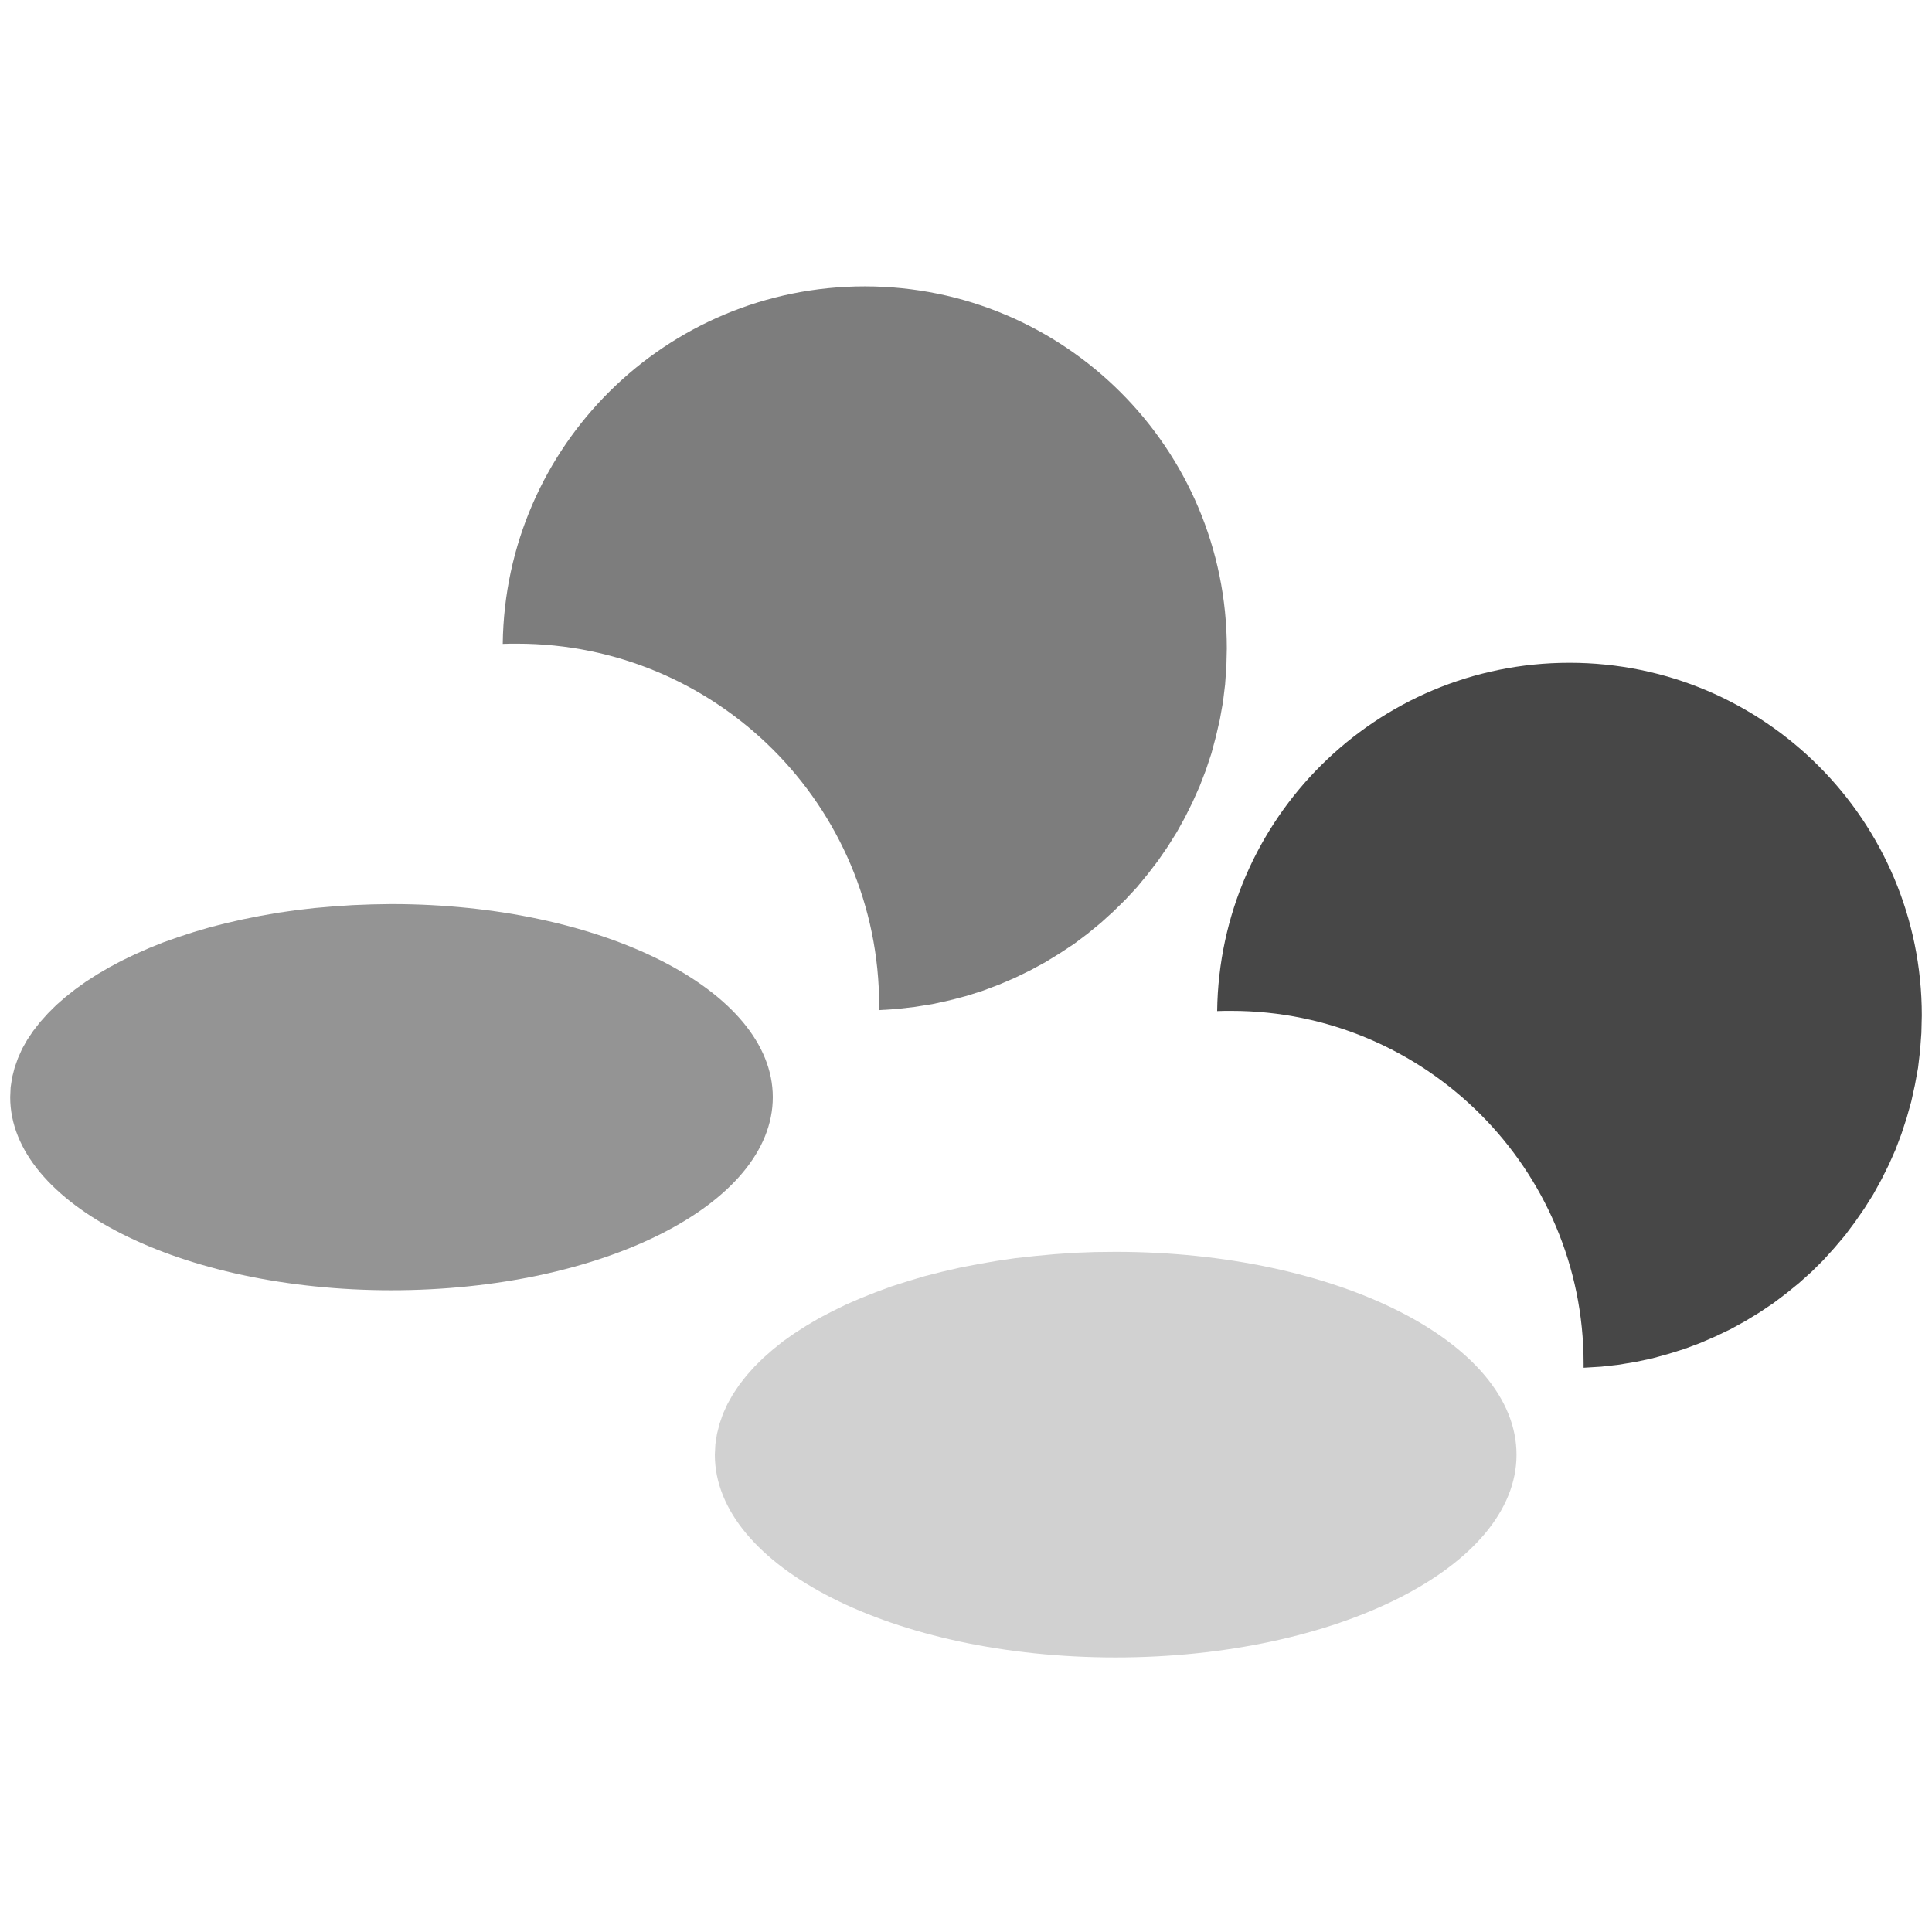 <svg width="18" height="18" viewBox="0 0 18 18" fill="none" xmlns="http://www.w3.org/2000/svg">
<path opacity="0.18" d="M6.66 13.553L6.665 13.455L6.68 13.359L6.704 13.265L6.736 13.172L6.778 13.08L6.828 12.991L6.887 12.903L6.954 12.817L7.029 12.733L7.111 12.652L7.201 12.573L7.298 12.495L7.402 12.422L7.513 12.351L7.63 12.282L7.754 12.217L7.883 12.154L8.019 12.095L8.16 12.039L8.306 11.985L8.457 11.937L8.614 11.89L8.775 11.849L8.94 11.811L9.11 11.778L9.283 11.748L9.46 11.722L9.641 11.702L9.825 11.685L10.011 11.672L10.201 11.665L10.393 11.663C12.454 11.663 14.129 12.509 14.129 13.553C14.129 14.595 12.454 15.442 10.393 15.442C8.331 15.442 6.66 14.596 6.66 13.553Z" fill="black"/>
<path opacity="0.42" d="M0.095 10.222L0.099 10.13L0.113 10.038L0.136 9.948L0.167 9.86L0.206 9.772L0.254 9.687L0.31 9.604L0.374 9.522L0.445 9.443L0.523 9.365L0.609 9.29L0.701 9.217L0.8 9.146L0.906 9.078L1.017 9.013L1.135 8.95L1.258 8.891L1.387 8.834L1.521 8.78L1.66 8.731L1.804 8.684L1.953 8.64L2.106 8.601L2.264 8.565L2.425 8.533L2.59 8.504L2.758 8.48L2.93 8.46L3.105 8.445L3.283 8.433L3.463 8.426L3.646 8.423C5.611 8.423 7.2 9.229 7.2 10.222C7.2 11.219 5.61 12.021 3.646 12.021C1.685 12.021 0.095 11.219 0.095 10.222Z" fill="black"/>
<path opacity="0.51" d="M8.191 9.411L8.359 9.4L8.524 9.381L8.687 9.355L8.847 9.32L9.004 9.279L9.158 9.23L9.309 9.173L9.456 9.11L9.6 9.04L9.74 8.964L9.875 8.881L10.007 8.794L10.133 8.699L10.256 8.598L10.373 8.492L10.485 8.382L10.593 8.266L10.694 8.143L10.79 8.018L10.88 7.887L10.964 7.753L11.041 7.614L11.112 7.471L11.177 7.325L11.235 7.174L11.286 7.021L11.328 6.864L11.365 6.704L11.394 6.542L11.414 6.377L11.426 6.209L11.43 6.041C11.43 4.179 9.919 2.668 8.057 2.668C6.208 2.668 4.706 4.153 4.684 5.999C4.727 5.997 4.771 5.997 4.818 5.997C6.679 5.997 8.191 7.505 8.191 9.37L8.191 9.411Z" fill="black"/>
<path opacity="0.72" d="M14.754 12.743L14.918 12.733L15.078 12.715L15.237 12.689L15.392 12.656L15.545 12.614L15.695 12.567L15.842 12.512L15.985 12.45L16.125 12.383L16.261 12.308L16.394 12.227L16.521 12.142L16.644 12.049L16.763 11.952L16.878 11.849L16.987 11.741L17.09 11.627L17.19 11.509L17.282 11.386L17.37 11.259L17.452 11.129L17.527 10.993L17.597 10.853L17.66 10.711L17.715 10.565L17.764 10.415L17.807 10.262L17.841 10.107L17.87 9.949L17.889 9.788L17.901 9.625L17.905 9.46C17.905 7.646 16.438 6.175 14.622 6.175C12.823 6.175 11.362 7.624 11.34 9.42C11.383 9.418 11.427 9.418 11.471 9.418C13.281 9.418 14.754 10.889 14.754 12.703V12.743Z" fill="black"/>
</svg>
